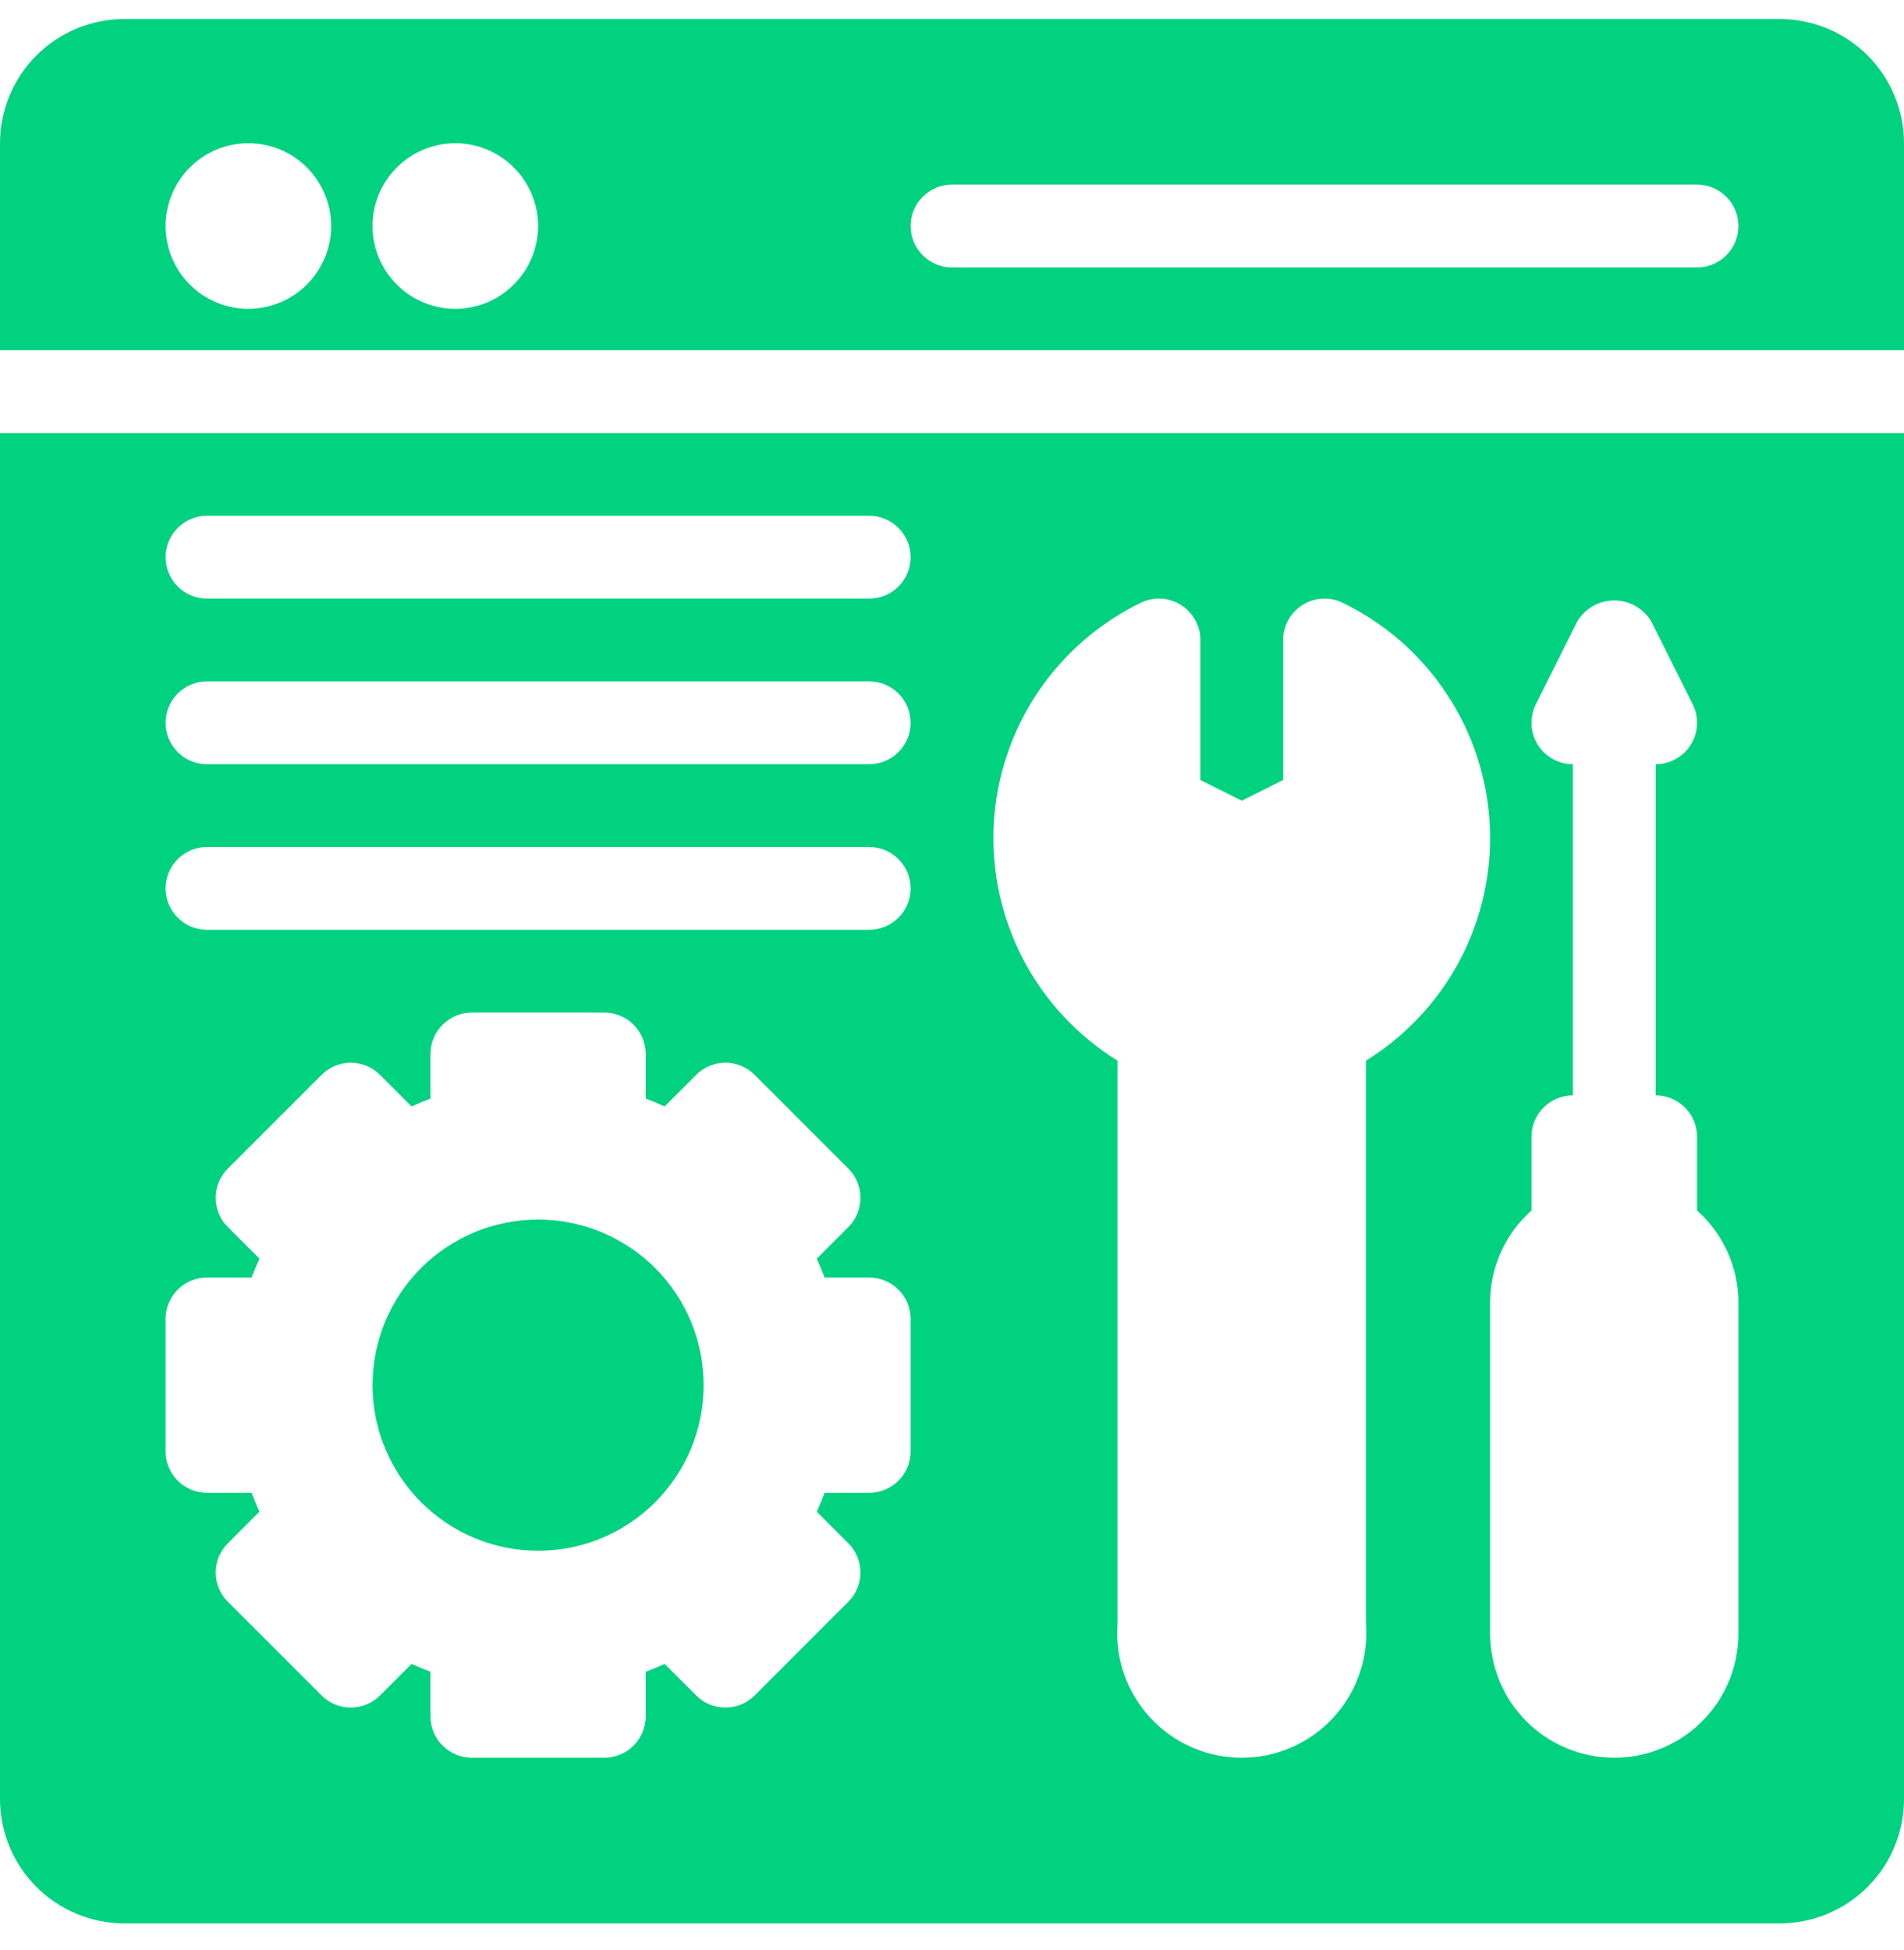 <svg width="42" height="43" viewBox="0 0 42 43" fill="none" xmlns="http://www.w3.org/2000/svg">
<path d="M39.261 0.42H2.739C2.56 0.42 2.382 0.438 2.205 0.473C2.029 0.508 1.857 0.561 1.691 0.629C1.525 0.698 1.368 0.782 1.219 0.883C1.068 0.982 0.931 1.096 0.804 1.223C0.676 1.351 0.562 1.488 0.463 1.638C0.363 1.787 0.278 1.945 0.21 2.111C0.141 2.277 0.089 2.448 0.054 2.625C0.019 2.801 0 2.979 0 3.159V7.725H42V3.159C42 2.979 41.982 2.801 41.947 2.625C41.912 2.448 41.859 2.277 41.791 2.111C41.722 1.945 41.638 1.787 41.538 1.638C41.438 1.488 41.324 1.351 41.197 1.223C41.07 1.096 40.932 0.982 40.782 0.883C40.633 0.782 40.475 0.698 40.309 0.629C40.143 0.561 39.972 0.508 39.795 0.473C39.619 0.438 39.44 0.42 39.261 0.42ZM5.479 6.812C5.358 6.812 5.24 6.8 5.122 6.776C5.005 6.753 4.891 6.718 4.779 6.672C4.669 6.626 4.563 6.57 4.464 6.504C4.364 6.437 4.272 6.361 4.188 6.276C4.103 6.191 4.026 6.1 3.96 6C3.894 5.9 3.837 5.795 3.791 5.684C3.745 5.573 3.711 5.459 3.688 5.342C3.664 5.224 3.652 5.105 3.652 4.985C3.652 4.865 3.664 4.746 3.688 4.629C3.711 4.512 3.745 4.397 3.791 4.286C3.837 4.176 3.894 4.07 3.96 3.971C4.026 3.871 4.103 3.778 4.188 3.694C4.272 3.609 4.364 3.533 4.464 3.467C4.563 3.4 4.669 3.344 4.779 3.298C4.891 3.252 5.005 3.218 5.122 3.194C5.24 3.171 5.358 3.159 5.479 3.159C5.599 3.159 5.717 3.171 5.835 3.194C5.952 3.218 6.066 3.252 6.178 3.298C6.288 3.344 6.394 3.4 6.493 3.467C6.593 3.533 6.685 3.609 6.77 3.694C6.854 3.778 6.931 3.871 6.997 3.971C7.063 4.07 7.12 4.176 7.166 4.286C7.212 4.397 7.246 4.512 7.27 4.629C7.293 4.746 7.305 4.865 7.305 4.985C7.305 5.105 7.293 5.224 7.27 5.341C7.246 5.459 7.211 5.573 7.165 5.684C7.119 5.794 7.062 5.899 6.996 5.999C6.93 6.099 6.854 6.191 6.77 6.275C6.685 6.36 6.592 6.437 6.492 6.503C6.393 6.569 6.288 6.626 6.177 6.672C6.066 6.718 5.952 6.752 5.835 6.775C5.717 6.799 5.599 6.812 5.479 6.812ZM10.044 6.812C9.924 6.812 9.805 6.8 9.687 6.776C9.57 6.753 9.456 6.718 9.345 6.672C9.234 6.626 9.129 6.57 9.029 6.504C8.93 6.437 8.837 6.361 8.753 6.276C8.668 6.191 8.592 6.1 8.525 6C8.459 5.9 8.402 5.795 8.356 5.684C8.311 5.573 8.276 5.459 8.253 5.342C8.229 5.224 8.218 5.105 8.218 4.985C8.218 4.865 8.229 4.746 8.253 4.629C8.276 4.512 8.311 4.397 8.356 4.286C8.402 4.176 8.459 4.07 8.525 3.971C8.592 3.871 8.668 3.778 8.753 3.694C8.837 3.609 8.93 3.533 9.029 3.467C9.129 3.4 9.234 3.344 9.345 3.298C9.456 3.252 9.57 3.218 9.687 3.194C9.805 3.171 9.924 3.159 10.044 3.159C10.164 3.159 10.282 3.171 10.4 3.194C10.518 3.218 10.632 3.252 10.742 3.298C10.854 3.344 10.959 3.4 11.059 3.467C11.158 3.533 11.25 3.609 11.335 3.694C11.42 3.778 11.495 3.871 11.562 3.971C11.629 4.07 11.685 4.176 11.73 4.286C11.776 4.397 11.812 4.512 11.835 4.629C11.858 4.746 11.87 4.865 11.87 4.985C11.87 5.105 11.857 5.224 11.834 5.341C11.811 5.459 11.776 5.573 11.73 5.684C11.685 5.794 11.628 5.899 11.562 5.999C11.495 6.099 11.419 6.191 11.334 6.275C11.25 6.36 11.157 6.437 11.058 6.503C10.958 6.569 10.852 6.626 10.742 6.672C10.632 6.718 10.518 6.752 10.399 6.775C10.282 6.799 10.163 6.812 10.044 6.812ZM37.435 5.898H21C20.879 5.898 20.763 5.875 20.65 5.829C20.539 5.782 20.44 5.717 20.355 5.631C20.268 5.545 20.203 5.446 20.156 5.335C20.11 5.223 20.087 5.106 20.087 4.985C20.087 4.864 20.11 4.748 20.156 4.636C20.203 4.523 20.268 4.425 20.355 4.34C20.44 4.254 20.539 4.188 20.65 4.142C20.763 4.096 20.879 4.072 21 4.072H37.435C37.556 4.072 37.673 4.096 37.784 4.142C37.897 4.188 37.995 4.254 38.081 4.34C38.166 4.425 38.232 4.523 38.278 4.636C38.325 4.748 38.348 4.864 38.348 4.985C38.348 5.106 38.325 5.223 38.278 5.335C38.232 5.446 38.166 5.545 38.081 5.631C37.995 5.717 37.897 5.782 37.784 5.829C37.673 5.875 37.556 5.898 37.435 5.898ZM8.218 30.551C8.218 30.311 8.241 30.073 8.288 29.838C8.335 29.602 8.404 29.374 8.495 29.152C8.587 28.932 8.7 28.721 8.833 28.521C8.967 28.322 9.118 28.138 9.287 27.968C9.457 27.798 9.642 27.646 9.841 27.514C10.04 27.381 10.251 27.268 10.472 27.176C10.693 27.084 10.922 27.016 11.157 26.969C11.393 26.922 11.63 26.898 11.87 26.898C12.109 26.898 12.347 26.922 12.582 26.969C12.817 27.016 13.046 27.084 13.268 27.176C13.489 27.268 13.699 27.381 13.899 27.514C14.099 27.646 14.282 27.798 14.452 27.968C14.622 28.138 14.773 28.322 14.906 28.521C15.04 28.721 15.152 28.932 15.244 29.152C15.336 29.374 15.405 29.602 15.452 29.838C15.499 30.073 15.521 30.311 15.521 30.551C15.521 30.79 15.499 31.027 15.452 31.263C15.405 31.498 15.336 31.727 15.244 31.948C15.152 32.17 15.04 32.38 14.906 32.579C14.773 32.778 14.622 32.963 14.452 33.133C14.282 33.303 14.099 33.454 13.899 33.587C13.699 33.721 13.489 33.833 13.268 33.925C13.046 34.017 12.817 34.086 12.582 34.133C12.347 34.179 12.109 34.202 11.87 34.202C11.63 34.202 11.393 34.179 11.157 34.132C10.923 34.085 10.694 34.016 10.473 33.924C10.251 33.832 10.041 33.719 9.842 33.586C9.643 33.452 9.458 33.301 9.288 33.132C9.119 32.962 8.968 32.777 8.834 32.578C8.701 32.379 8.589 32.169 8.497 31.947C8.405 31.726 8.335 31.498 8.288 31.263C8.241 31.027 8.218 30.79 8.218 30.551ZM0 39.681C0 39.86 0.019 40.039 0.054 40.215C0.089 40.392 0.141 40.562 0.21 40.728C0.278 40.895 0.363 41.053 0.463 41.202C0.562 41.352 0.676 41.489 0.804 41.617C0.931 41.744 1.068 41.858 1.219 41.957C1.368 42.058 1.525 42.142 1.691 42.211C1.857 42.279 2.029 42.332 2.205 42.367C2.382 42.402 2.56 42.42 2.739 42.42H39.261C39.44 42.42 39.619 42.402 39.795 42.367C39.972 42.332 40.143 42.279 40.309 42.211C40.475 42.142 40.633 42.058 40.782 41.957C40.932 41.858 41.07 41.744 41.197 41.617C41.324 41.489 41.438 41.352 41.538 41.202C41.638 41.053 41.722 40.895 41.791 40.728C41.859 40.562 41.912 40.392 41.947 40.215C41.982 40.039 42 39.86 42 39.681V9.551H0V39.681ZM33.783 25.072C33.783 24.951 33.806 24.835 33.852 24.723C33.898 24.61 33.965 24.512 34.05 24.427C34.136 24.341 34.234 24.274 34.347 24.229C34.458 24.183 34.575 24.159 34.696 24.159V16.855C34.618 16.855 34.541 16.845 34.466 16.825C34.391 16.806 34.319 16.777 34.251 16.739C34.184 16.701 34.121 16.655 34.064 16.602C34.009 16.548 33.96 16.488 33.919 16.422C33.878 16.355 33.847 16.285 33.823 16.211C33.801 16.137 33.787 16.061 33.783 15.982C33.78 15.905 33.786 15.828 33.803 15.752C33.818 15.676 33.845 15.602 33.879 15.533L34.792 13.707C34.834 13.637 34.885 13.572 34.943 13.515C35.002 13.457 35.067 13.408 35.14 13.367C35.211 13.326 35.286 13.296 35.366 13.274C35.445 13.254 35.526 13.243 35.609 13.243C35.691 13.243 35.773 13.254 35.852 13.274C35.932 13.296 36.007 13.326 36.078 13.367C36.15 13.408 36.216 13.457 36.274 13.515C36.333 13.572 36.384 13.637 36.426 13.707L37.339 15.533C37.373 15.602 37.399 15.676 37.415 15.752C37.432 15.828 37.438 15.905 37.435 15.982C37.431 16.061 37.417 16.137 37.395 16.211C37.371 16.285 37.34 16.355 37.299 16.422C37.258 16.488 37.209 16.548 37.153 16.602C37.097 16.655 37.034 16.701 36.967 16.739C36.898 16.777 36.827 16.806 36.752 16.825C36.677 16.845 36.6 16.855 36.522 16.855V24.159C36.643 24.159 36.76 24.183 36.871 24.229C36.983 24.274 37.082 24.341 37.168 24.427C37.253 24.512 37.319 24.61 37.365 24.723C37.412 24.835 37.435 24.951 37.435 25.072V26.697C37.725 26.955 37.948 27.261 38.107 27.613C38.267 27.967 38.347 28.337 38.348 28.725V36.028C38.348 36.208 38.33 36.387 38.295 36.563C38.261 36.739 38.208 36.911 38.14 37.077C38.07 37.243 37.986 37.4 37.887 37.551C37.786 37.7 37.673 37.838 37.546 37.966C37.419 38.093 37.28 38.206 37.131 38.306C36.981 38.406 36.823 38.49 36.657 38.559C36.491 38.628 36.319 38.68 36.144 38.715C35.967 38.75 35.789 38.768 35.609 38.768C35.429 38.768 35.251 38.75 35.074 38.715C34.898 38.68 34.727 38.628 34.56 38.559C34.395 38.49 34.236 38.406 34.087 38.306C33.938 38.206 33.799 38.093 33.672 37.966C33.545 37.838 33.432 37.7 33.331 37.551C33.231 37.4 33.148 37.243 33.078 37.077C33.01 36.911 32.957 36.739 32.923 36.563C32.888 36.387 32.87 36.208 32.87 36.028V28.725C32.871 28.337 32.951 27.967 33.11 27.613C33.27 27.261 33.493 26.955 33.783 26.697V25.072ZM25.186 13.285C25.256 13.253 25.328 13.23 25.403 13.217C25.479 13.203 25.555 13.199 25.631 13.205C25.707 13.21 25.781 13.225 25.854 13.249C25.926 13.273 25.995 13.306 26.059 13.348C26.123 13.389 26.182 13.438 26.233 13.493C26.286 13.55 26.33 13.611 26.367 13.678C26.403 13.745 26.432 13.815 26.45 13.89C26.469 13.964 26.479 14.039 26.479 14.115V17.203L27.392 17.66L28.305 17.203V14.115C28.305 14.039 28.314 13.964 28.333 13.89C28.352 13.815 28.38 13.745 28.416 13.678C28.453 13.611 28.497 13.55 28.55 13.493C28.602 13.438 28.66 13.389 28.724 13.348C28.788 13.306 28.856 13.273 28.93 13.249C29.002 13.225 29.076 13.21 29.152 13.205C29.229 13.199 29.305 13.203 29.38 13.217C29.455 13.23 29.527 13.253 29.597 13.285C29.829 13.396 30.053 13.523 30.269 13.664C30.484 13.806 30.689 13.961 30.884 14.13C31.078 14.299 31.261 14.48 31.431 14.674C31.602 14.867 31.758 15.07 31.9 15.285C32.044 15.5 32.172 15.723 32.285 15.954C32.398 16.186 32.495 16.424 32.576 16.668C32.657 16.913 32.722 17.162 32.77 17.415C32.817 17.668 32.849 17.924 32.861 18.181C32.875 18.439 32.872 18.695 32.851 18.952C32.83 19.209 32.792 19.463 32.737 19.715C32.682 19.967 32.61 20.214 32.522 20.456C32.435 20.698 32.331 20.934 32.211 21.161C32.092 21.39 31.957 21.609 31.809 21.819C31.659 22.029 31.497 22.229 31.321 22.417C31.145 22.605 30.958 22.782 30.759 22.945C30.559 23.108 30.35 23.258 30.131 23.394V35.801C30.145 35.989 30.142 36.178 30.117 36.366C30.094 36.555 30.051 36.738 29.988 36.917C29.927 37.097 29.847 37.268 29.75 37.431C29.652 37.594 29.539 37.744 29.411 37.884C29.282 38.023 29.141 38.147 28.986 38.258C28.831 38.368 28.667 38.461 28.493 38.537C28.32 38.613 28.141 38.671 27.954 38.71C27.769 38.748 27.581 38.768 27.392 38.768C27.202 38.768 27.015 38.748 26.828 38.71C26.643 38.671 26.463 38.613 26.289 38.537C26.115 38.461 25.951 38.368 25.797 38.258C25.643 38.147 25.501 38.023 25.372 37.884C25.244 37.744 25.131 37.594 25.033 37.431C24.936 37.268 24.856 37.097 24.794 36.917C24.733 36.738 24.689 36.555 24.665 36.366C24.642 36.178 24.638 35.989 24.652 35.801V23.394C24.433 23.258 24.224 23.108 24.024 22.945C23.825 22.782 23.638 22.605 23.462 22.417C23.286 22.229 23.124 22.029 22.975 21.819C22.826 21.609 22.691 21.39 22.572 21.161C22.452 20.934 22.349 20.698 22.261 20.456C22.173 20.214 22.101 19.967 22.046 19.715C21.991 19.463 21.953 19.209 21.933 18.952C21.911 18.695 21.907 18.439 21.921 18.181C21.935 17.924 21.966 17.668 22.014 17.415C22.061 17.162 22.126 16.913 22.207 16.668C22.288 16.424 22.385 16.186 22.498 15.954C22.611 15.723 22.739 15.5 22.882 15.285C23.025 15.07 23.182 14.867 23.352 14.674C23.522 14.48 23.705 14.299 23.899 14.13C24.094 13.961 24.299 13.806 24.515 13.664C24.73 13.523 24.954 13.396 25.186 13.285ZM4.565 11.376H19.174C19.295 11.376 19.412 11.399 19.523 11.446C19.636 11.492 19.734 11.559 19.819 11.644C19.905 11.729 19.972 11.828 20.018 11.94C20.064 12.052 20.087 12.168 20.087 12.289C20.087 12.41 20.064 12.527 20.018 12.639C19.972 12.751 19.905 12.85 19.819 12.936C19.734 13.021 19.636 13.087 19.523 13.133C19.412 13.18 19.295 13.202 19.174 13.202H4.565C4.444 13.202 4.328 13.18 4.216 13.133C4.104 13.087 4.006 13.021 3.92 12.936C3.834 12.85 3.769 12.751 3.722 12.639C3.676 12.527 3.652 12.41 3.652 12.289C3.652 12.168 3.676 12.052 3.722 11.94C3.769 11.828 3.834 11.729 3.92 11.644C4.006 11.559 4.104 11.492 4.216 11.446C4.328 11.399 4.444 11.376 4.565 11.376ZM4.565 15.028H19.174C19.295 15.028 19.412 15.052 19.523 15.098C19.636 15.145 19.734 15.21 19.819 15.296C19.905 15.382 19.972 15.48 20.018 15.592C20.064 15.704 20.087 15.82 20.087 15.941C20.087 16.062 20.064 16.18 20.018 16.291C19.972 16.403 19.905 16.502 19.819 16.587C19.734 16.673 19.636 16.739 19.523 16.785C19.412 16.831 19.295 16.855 19.174 16.855H4.565C4.444 16.855 4.328 16.831 4.216 16.785C4.104 16.739 4.006 16.673 3.92 16.587C3.834 16.502 3.769 16.403 3.722 16.291C3.676 16.18 3.652 16.062 3.652 15.941C3.652 15.82 3.676 15.704 3.722 15.592C3.769 15.48 3.834 15.382 3.92 15.296C4.006 15.21 4.104 15.145 4.216 15.098C4.328 15.052 4.444 15.028 4.565 15.028ZM4.565 18.681H19.174C19.295 18.681 19.412 18.704 19.523 18.75C19.636 18.797 19.734 18.862 19.819 18.948C19.905 19.034 19.972 19.133 20.018 19.244C20.064 19.357 20.087 19.473 20.087 19.594C20.087 19.715 20.064 19.831 20.018 19.943C19.972 20.055 19.905 20.154 19.819 20.239C19.734 20.325 19.636 20.391 19.523 20.438C19.412 20.483 19.295 20.507 19.174 20.507H4.565C4.444 20.507 4.328 20.483 4.216 20.438C4.104 20.391 4.006 20.325 3.92 20.239C3.834 20.154 3.769 20.055 3.722 19.943C3.676 19.831 3.652 19.715 3.652 19.594C3.652 19.473 3.676 19.357 3.722 19.244C3.769 19.133 3.834 19.034 3.92 18.948C4.006 18.862 4.104 18.797 4.216 18.75C4.328 18.704 4.444 18.681 4.565 18.681ZM3.652 29.09C3.652 28.969 3.676 28.852 3.722 28.74C3.769 28.628 3.834 28.529 3.92 28.443C4.006 28.358 4.104 28.292 4.216 28.246C4.328 28.199 4.444 28.177 4.565 28.177H5.55C5.603 28.035 5.66 27.896 5.723 27.76L5.026 27.064C4.94 26.979 4.875 26.88 4.828 26.768C4.782 26.656 4.759 26.54 4.759 26.419C4.759 26.298 4.782 26.181 4.828 26.069C4.875 25.957 4.94 25.858 5.026 25.773L7.093 23.707C7.178 23.621 7.276 23.556 7.389 23.509C7.5 23.463 7.617 23.439 7.738 23.439C7.859 23.439 7.976 23.463 8.087 23.509C8.199 23.556 8.298 23.621 8.384 23.707L9.079 24.403C9.216 24.341 9.354 24.283 9.496 24.23V23.246C9.496 23.125 9.519 23.009 9.565 22.896C9.611 22.785 9.678 22.686 9.764 22.601C9.849 22.515 9.947 22.449 10.06 22.402C10.171 22.356 10.288 22.333 10.409 22.333H13.331C13.452 22.333 13.568 22.356 13.68 22.402C13.792 22.449 13.891 22.515 13.977 22.601C14.062 22.686 14.128 22.785 14.174 22.896C14.221 23.009 14.244 23.125 14.244 23.246V24.23C14.385 24.283 14.523 24.341 14.66 24.403L15.357 23.707C15.441 23.621 15.54 23.556 15.652 23.509C15.764 23.463 15.881 23.439 16.002 23.439C16.123 23.439 16.239 23.463 16.351 23.509C16.463 23.556 16.561 23.621 16.648 23.707L18.713 25.773C18.799 25.858 18.865 25.957 18.911 26.069C18.957 26.181 18.98 26.298 18.98 26.419C18.98 26.54 18.957 26.656 18.911 26.768C18.865 26.88 18.799 26.979 18.713 27.064L18.018 27.76C18.08 27.896 18.137 28.035 18.189 28.177H19.174C19.295 28.177 19.412 28.199 19.523 28.246C19.636 28.292 19.734 28.358 19.819 28.443C19.905 28.529 19.972 28.628 20.018 28.74C20.064 28.852 20.087 28.969 20.087 29.09V32.012C20.087 32.133 20.064 32.249 20.018 32.36C19.972 32.473 19.905 32.571 19.819 32.657C19.734 32.742 19.636 32.809 19.523 32.855C19.412 32.901 19.295 32.925 19.174 32.925H18.189C18.137 33.065 18.08 33.204 18.018 33.341L18.713 34.037C18.799 34.122 18.864 34.221 18.911 34.333C18.957 34.444 18.98 34.562 18.98 34.683C18.98 34.804 18.957 34.92 18.911 35.031C18.864 35.144 18.799 35.242 18.713 35.328L16.648 37.394C16.561 37.48 16.463 37.545 16.351 37.592C16.239 37.638 16.123 37.661 16.002 37.661C15.881 37.661 15.764 37.638 15.652 37.592C15.54 37.545 15.441 37.48 15.357 37.394L14.66 36.698C14.523 36.76 14.385 36.817 14.244 36.87V37.855C14.244 37.976 14.221 38.092 14.174 38.204C14.128 38.316 14.062 38.415 13.977 38.5C13.891 38.586 13.792 38.652 13.68 38.698C13.568 38.744 13.452 38.768 13.331 38.768H10.409C10.288 38.768 10.171 38.744 10.06 38.698C9.947 38.652 9.849 38.586 9.764 38.5C9.678 38.415 9.611 38.316 9.565 38.204C9.519 38.092 9.496 37.976 9.496 37.855V36.87C9.354 36.817 9.216 36.76 9.079 36.698L8.384 37.394C8.298 37.48 8.199 37.545 8.087 37.592C7.976 37.638 7.859 37.661 7.738 37.661C7.617 37.661 7.5 37.638 7.389 37.592C7.276 37.545 7.178 37.48 7.093 37.394L5.026 35.328C4.94 35.242 4.875 35.144 4.828 35.031C4.782 34.92 4.759 34.804 4.759 34.683C4.759 34.562 4.782 34.444 4.828 34.333C4.875 34.221 4.94 34.122 5.026 34.037L5.723 33.341C5.66 33.204 5.603 33.065 5.55 32.925H4.565C4.444 32.925 4.328 32.901 4.216 32.855C4.104 32.809 4.006 32.742 3.92 32.657C3.834 32.571 3.769 32.473 3.722 32.36C3.676 32.249 3.652 32.133 3.652 32.012V29.09Z" fill="#00D280"/>
</svg>

